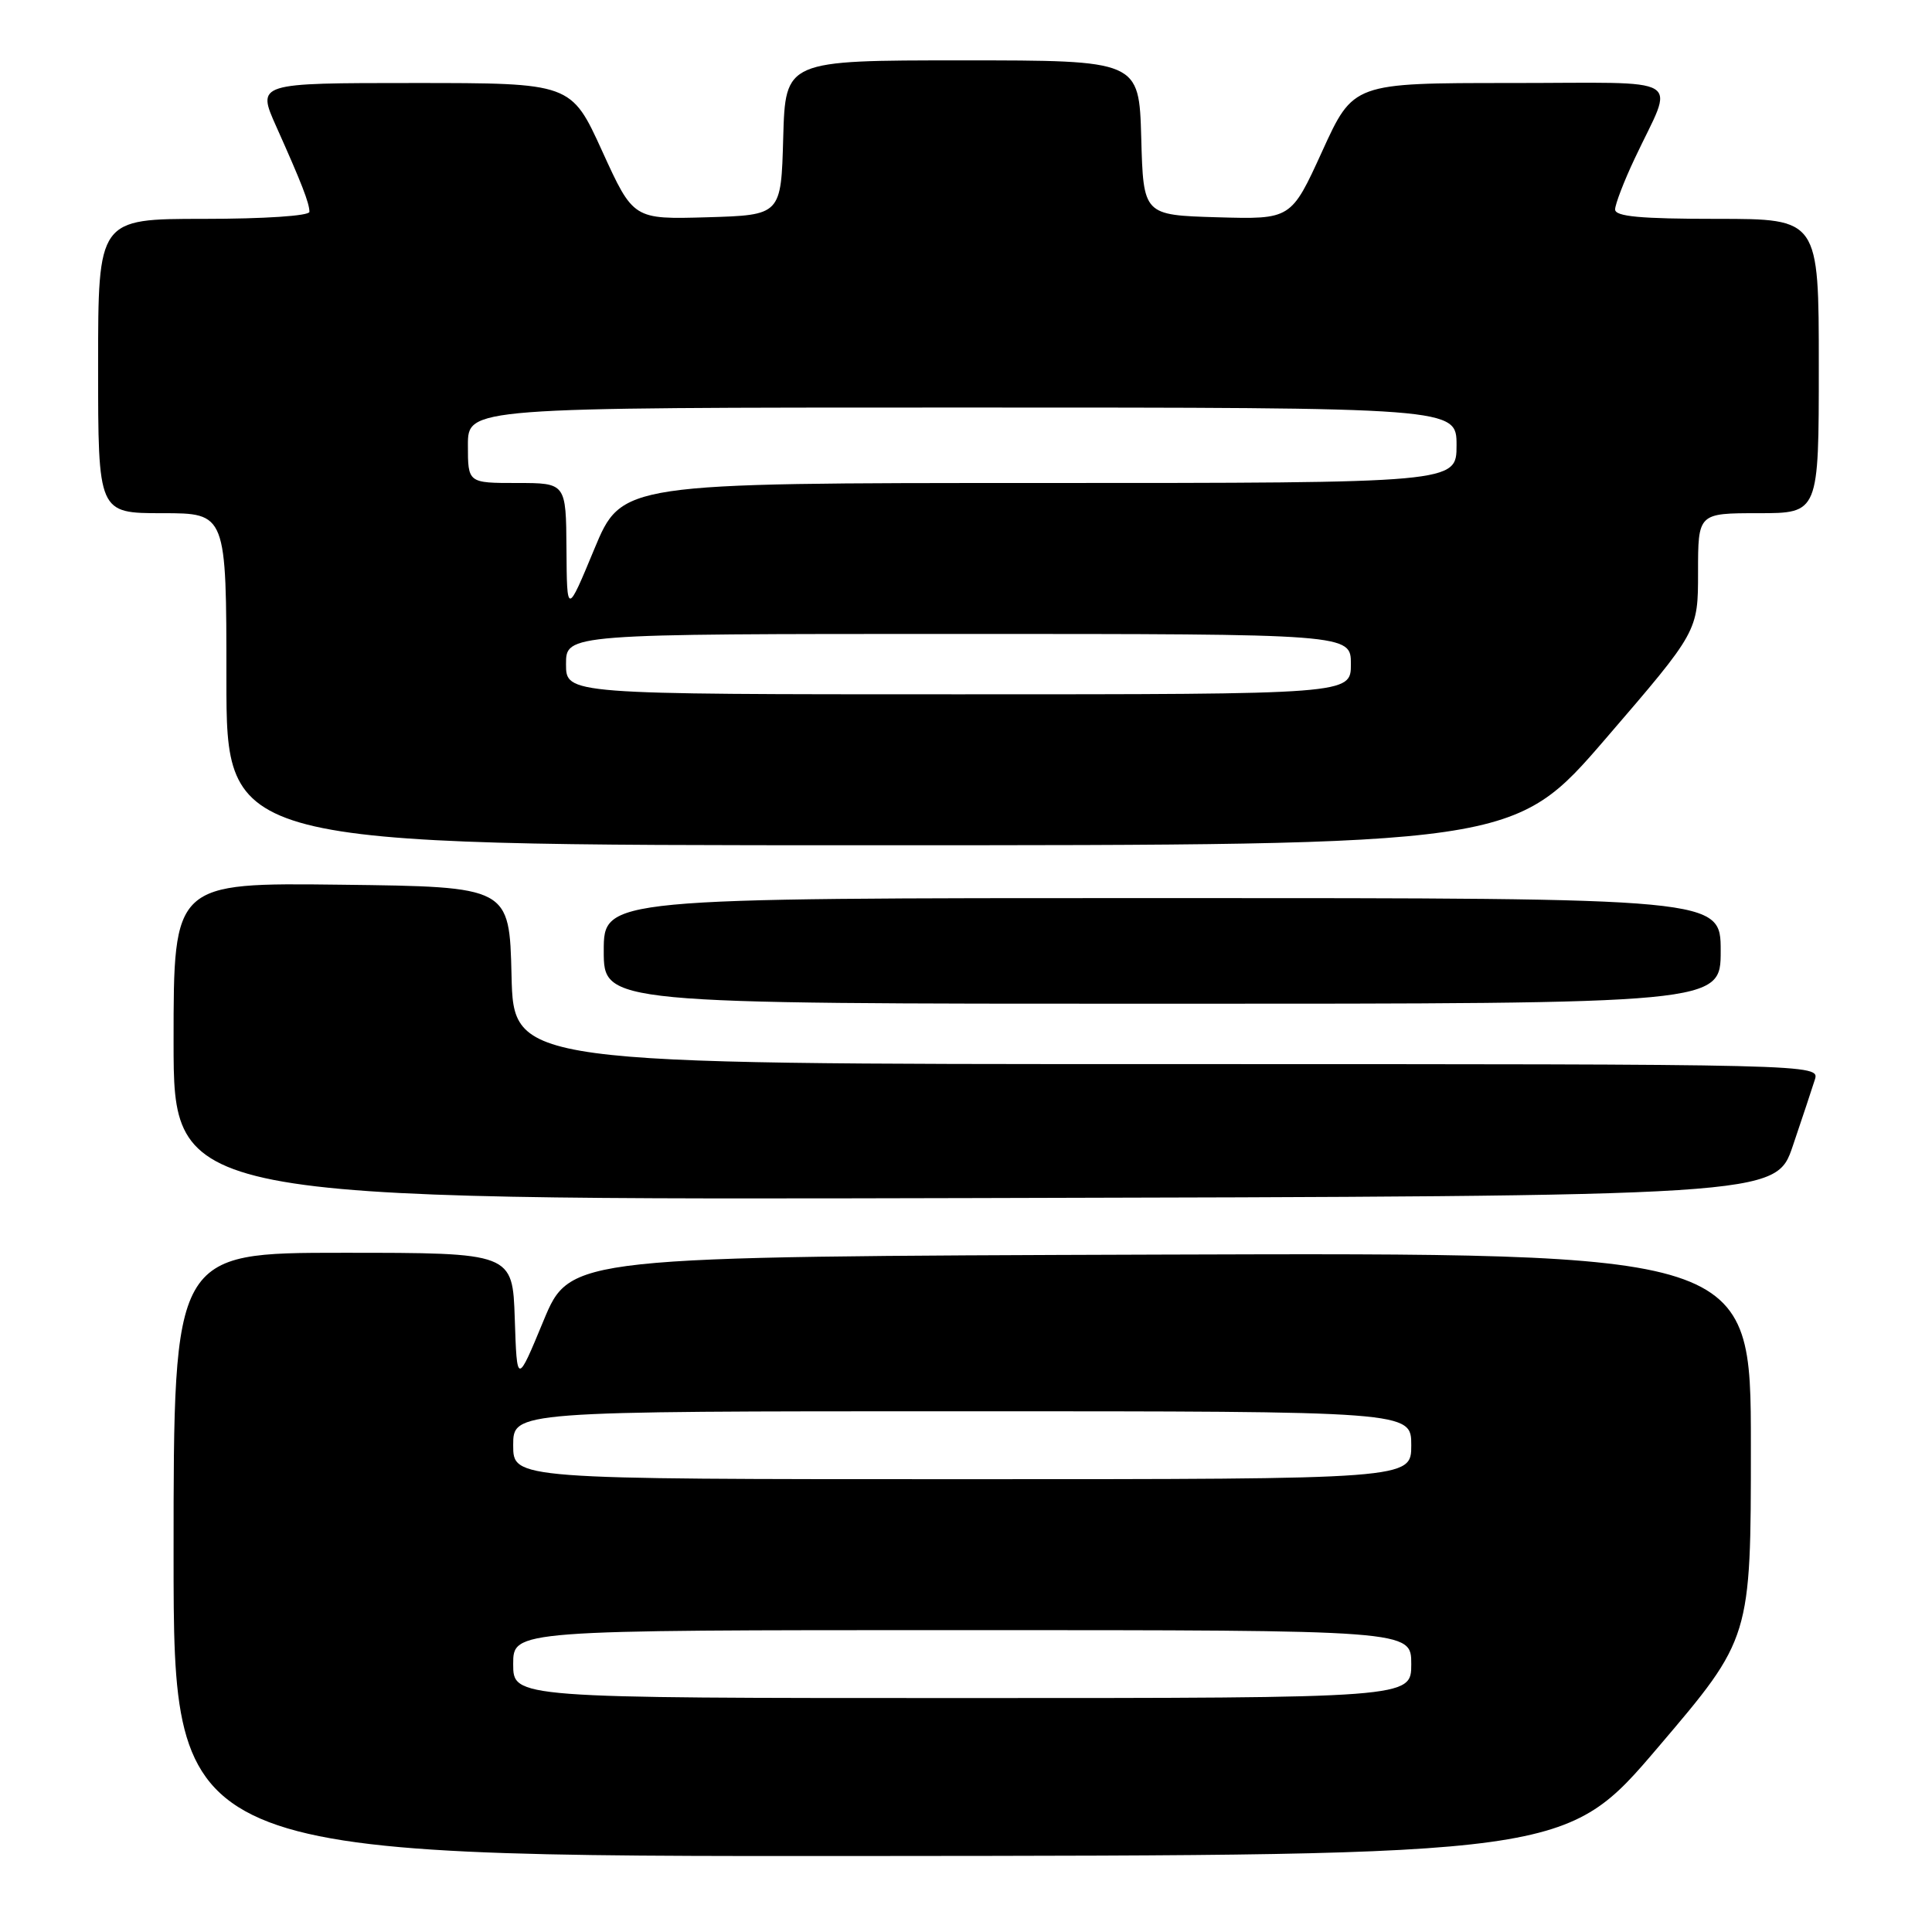<?xml version="1.0" encoding="UTF-8" standalone="no"?>
<!DOCTYPE svg PUBLIC "-//W3C//DTD SVG 1.1//EN" "http://www.w3.org/Graphics/SVG/1.1/DTD/svg11.dtd" >
<svg xmlns="http://www.w3.org/2000/svg" xmlns:xlink="http://www.w3.org/1999/xlink" version="1.1" viewBox="0 0 256 256">
 <g >
 <path fill="currentColor"
d=" M 219.75 231.47 C 232.00 217.08 232.00 217.08 232.00 191.54 C 232.00 165.99 232.00 165.99 153.77 166.24 C 75.55 166.50 75.55 166.50 72.02 175.00 C 68.50 183.50 68.50 183.50 68.21 174.75 C 67.92 166.00 67.92 166.00 45.46 166.00 C 23.00 166.00 23.00 166.00 23.00 206.00 C 23.00 246.00 23.00 246.00 115.25 245.93 C 207.50 245.86 207.50 245.86 219.75 231.47 Z  M 237.56 151.83 C 238.80 148.17 240.11 144.23 240.47 143.08 C 241.13 141.00 241.13 141.00 154.60 141.00 C 68.06 141.00 68.06 141.00 67.78 129.25 C 67.50 117.50 67.50 117.50 45.25 117.23 C 23.00 116.96 23.00 116.96 23.00 137.99 C 23.00 159.01 23.00 159.01 129.16 158.75 C 235.31 158.50 235.31 158.50 237.56 151.83 Z  M 228.00 126.00 C 228.00 119.00 228.00 119.00 154.00 119.00 C 80.00 119.00 80.00 119.00 80.00 126.00 C 80.00 133.00 80.00 133.00 154.00 133.00 C 228.00 133.00 228.00 133.00 228.00 126.00 Z  M 212.80 97.83 C 225.00 83.66 225.00 83.66 225.00 75.83 C 225.00 68.00 225.00 68.00 233.00 68.00 C 241.00 68.00 241.00 68.00 241.00 48.50 C 241.00 29.00 241.00 29.00 227.50 29.00 C 217.36 29.00 214.00 28.69 214.01 27.75 C 214.02 27.06 215.18 24.02 216.61 21.00 C 221.88 9.79 223.87 11.00 200.13 11.00 C 179.32 11.00 179.32 11.00 175.20 20.04 C 171.08 29.07 171.08 29.07 161.29 28.79 C 151.50 28.50 151.50 28.50 151.22 18.25 C 150.93 8.00 150.93 8.00 127.50 8.00 C 104.07 8.00 104.07 8.00 103.78 18.25 C 103.50 28.50 103.50 28.50 93.71 28.79 C 83.92 29.07 83.92 29.07 79.80 20.04 C 75.68 11.00 75.68 11.00 54.86 11.00 C 34.03 11.00 34.03 11.00 36.60 16.75 C 39.96 24.25 41.00 26.92 41.00 28.07 C 41.00 28.60 35.02 29.00 27.00 29.00 C 13.00 29.00 13.00 29.00 13.00 48.50 C 13.00 68.00 13.00 68.00 21.50 68.00 C 30.00 68.00 30.00 68.00 30.00 90.00 C 30.00 112.00 30.00 112.00 115.30 112.00 C 200.59 112.00 200.59 112.00 212.80 97.83 Z  M 68.00 220.50 C 68.00 216.00 68.00 216.00 127.50 216.00 C 187.00 216.00 187.00 216.00 187.00 220.50 C 187.00 225.00 187.00 225.00 127.50 225.00 C 68.00 225.00 68.00 225.00 68.00 220.50 Z  M 68.00 191.50 C 68.00 187.00 68.00 187.00 127.50 187.00 C 187.00 187.00 187.00 187.00 187.00 191.50 C 187.00 196.00 187.00 196.00 127.50 196.00 C 68.00 196.00 68.00 196.00 68.00 191.50 Z  M 75.00 88.00 C 75.00 84.00 75.00 84.00 127.00 84.00 C 179.00 84.00 179.00 84.00 179.00 88.00 C 179.00 92.00 179.00 92.00 127.00 92.00 C 75.00 92.00 75.00 92.00 75.00 88.00 Z  M 75.06 72.75 C 75.00 64.00 75.00 64.00 68.50 64.00 C 62.00 64.00 62.00 64.00 62.00 59.00 C 62.00 54.00 62.00 54.00 127.50 54.00 C 193.00 54.00 193.00 54.00 193.00 59.00 C 193.00 64.00 193.00 64.00 137.69 64.00 C 82.39 64.00 82.39 64.00 78.75 72.75 C 75.12 81.50 75.12 81.50 75.06 72.75 Z "/>
</g>
</svg>